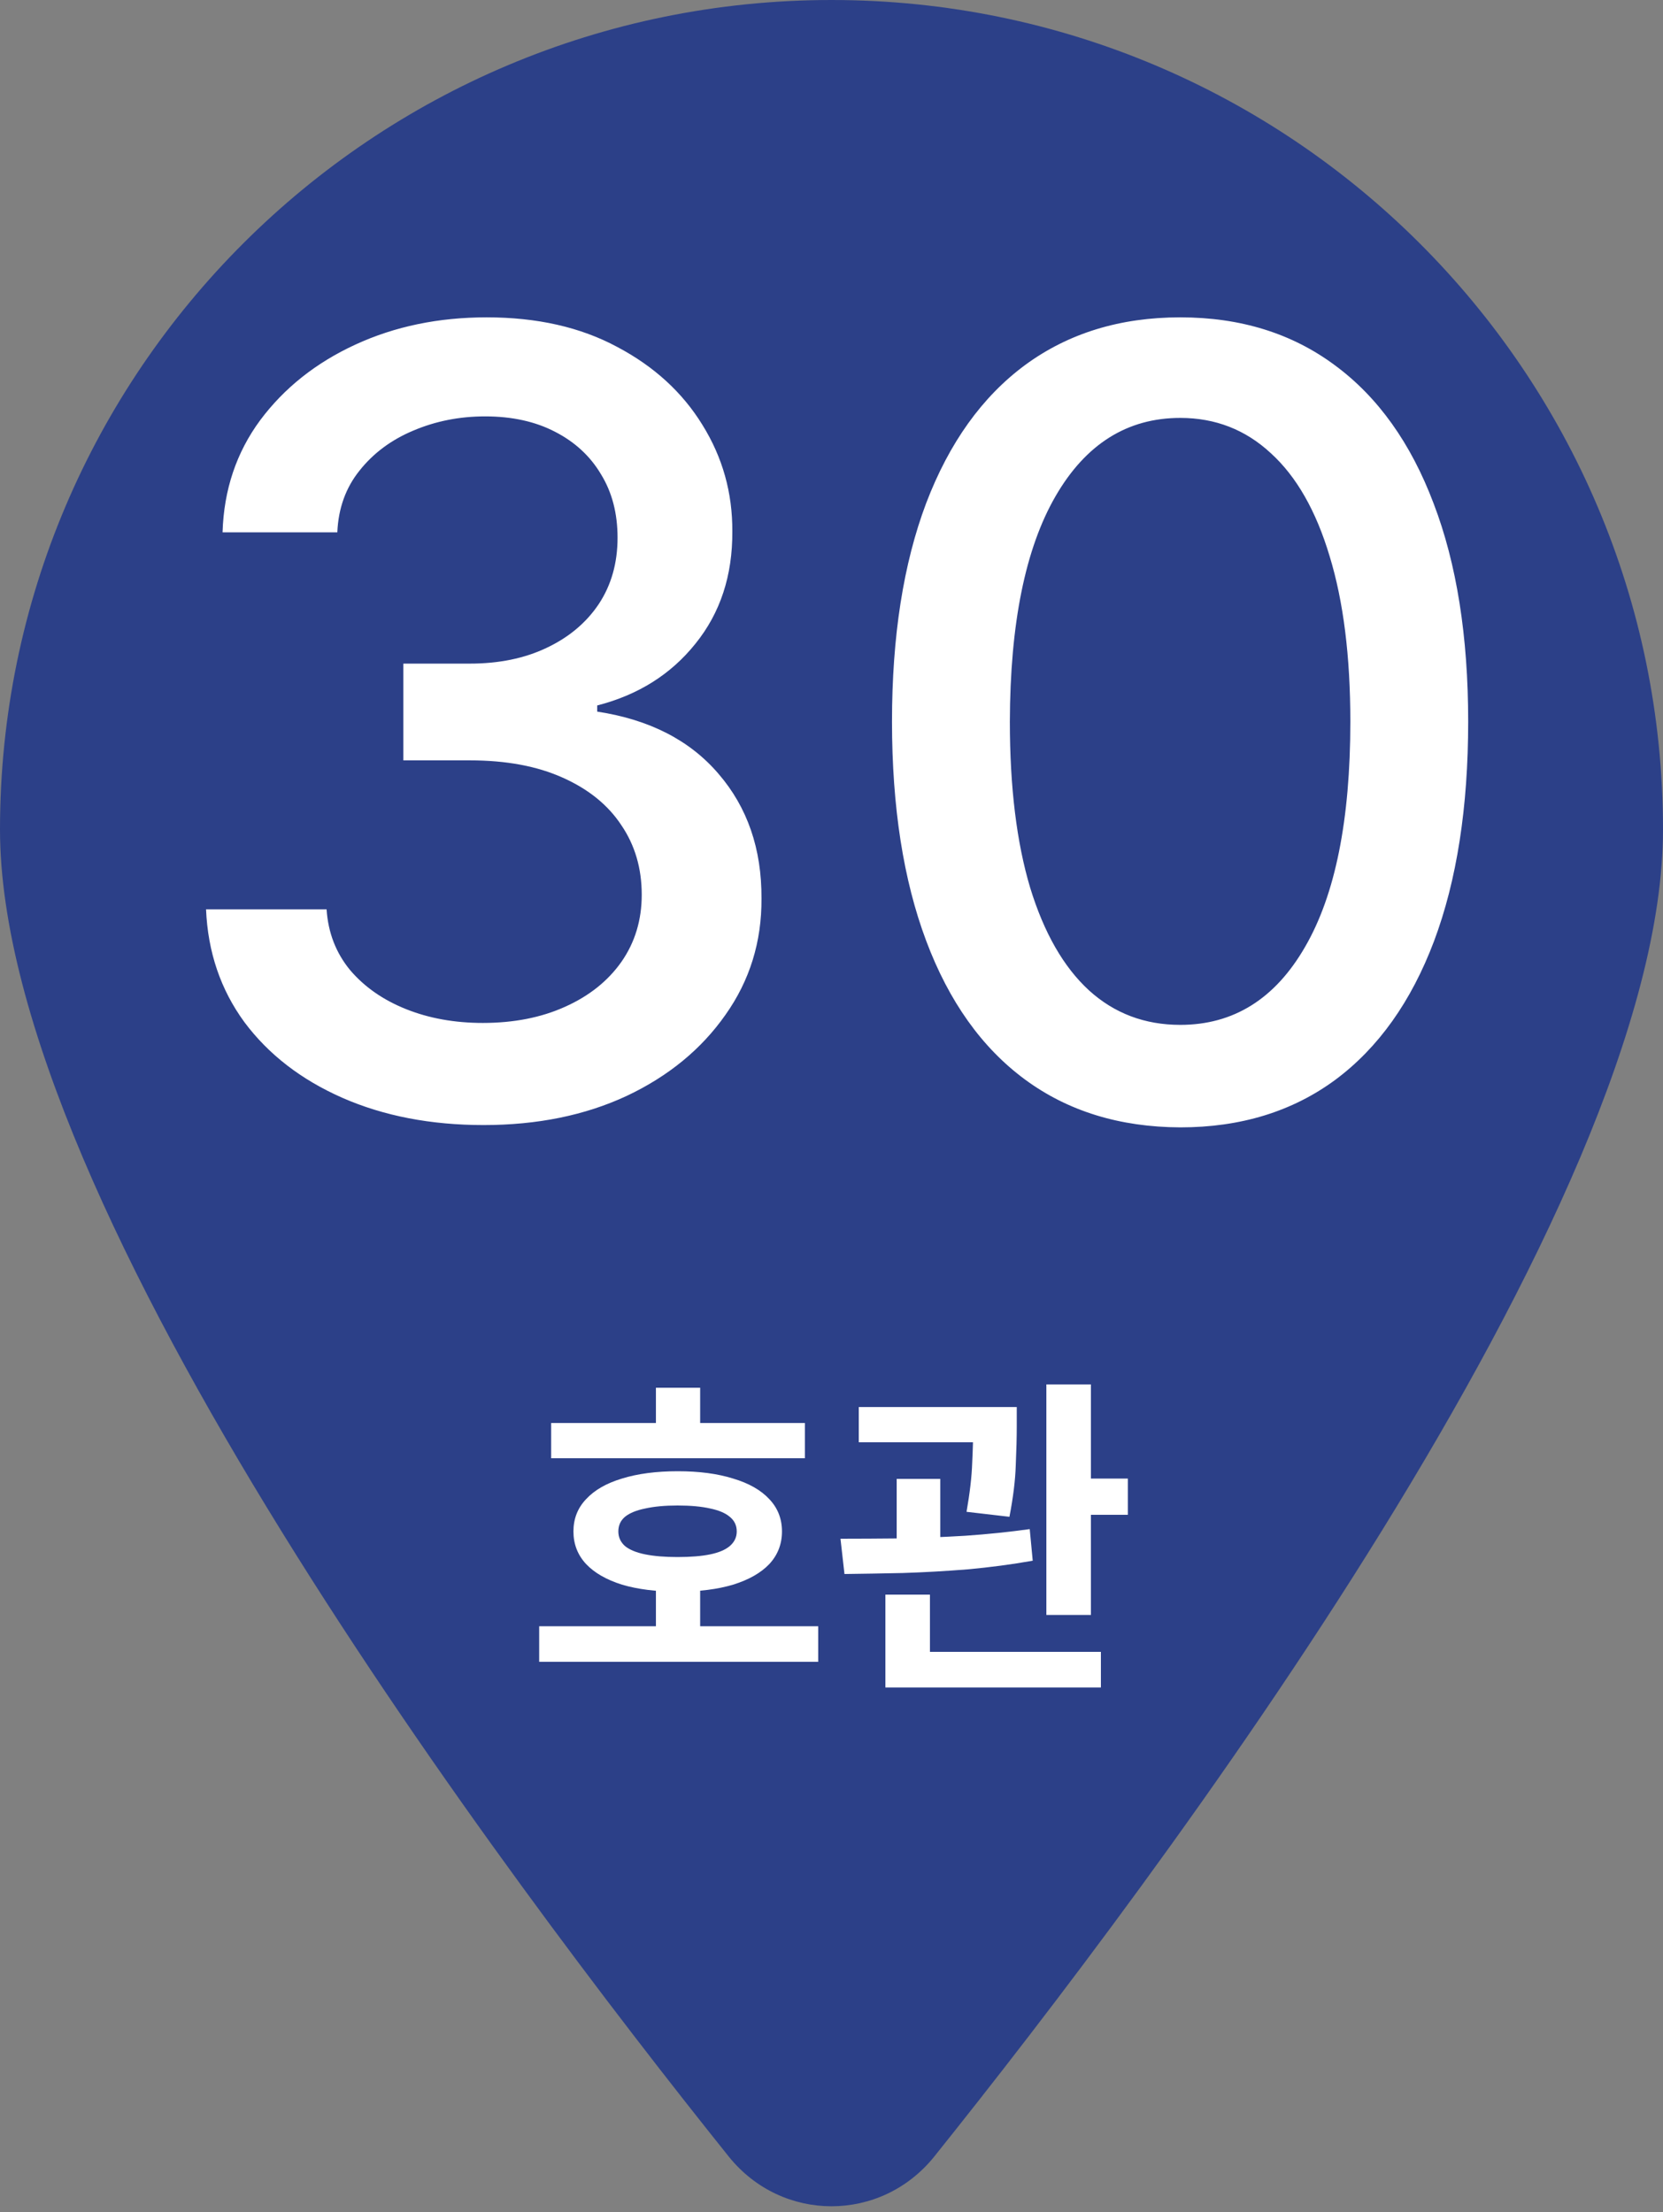 <svg width="100" height="133" viewBox="0 0 100 133" fill="none" xmlns="http://www.w3.org/2000/svg">
<rect x="0" y="0" width="100" height="133" fill="#808080" stroke="none"/>
<path d="M100 49.875C100 72.579 69.531 112.998 56.172 129.675C52.969 133.649 47.031 133.649 43.828 129.675C30.469 112.998 0 72.579 0 49.875C0 22.34 22.396 0 50 0C77.604 0 100 22.34 100 49.875Z" fill="#2C4088"/>
<path d="M29.079 67.646C25.909 67.646 23.077 67.1 20.584 66.007C18.107 64.915 16.145 63.399 14.698 61.46C13.267 59.506 12.498 57.244 12.39 54.674H19.638C19.73 56.074 20.2 57.29 21.046 58.321C21.908 59.337 23.031 60.121 24.416 60.675C25.801 61.229 27.34 61.506 29.032 61.506C30.895 61.506 32.541 61.183 33.972 60.537C35.419 59.891 36.55 58.99 37.365 57.836C38.181 56.667 38.589 55.32 38.589 53.797C38.589 52.212 38.181 50.819 37.365 49.619C36.565 48.403 35.388 47.449 33.834 46.757C32.295 46.064 30.433 45.718 28.248 45.718H24.255V39.901H28.248C30.002 39.901 31.541 39.586 32.864 38.955C34.203 38.324 35.249 37.447 36.003 36.324C36.757 35.185 37.135 33.854 37.135 32.33C37.135 30.868 36.804 29.599 36.142 28.522C35.496 27.429 34.572 26.575 33.372 25.959C32.187 25.344 30.787 25.036 29.171 25.036C27.632 25.036 26.193 25.321 24.855 25.89C23.531 26.444 22.454 27.244 21.623 28.291C20.792 29.322 20.346 30.561 20.284 32.007H13.383C13.46 29.453 14.214 27.206 15.645 25.267C17.091 23.328 18.999 21.812 21.369 20.72C23.739 19.627 26.37 19.081 29.263 19.081C32.295 19.081 34.911 19.673 37.111 20.858C39.327 22.028 41.035 23.59 42.236 25.544C43.451 27.498 44.051 29.637 44.036 31.961C44.051 34.608 43.313 36.854 41.82 38.701C40.343 40.548 38.373 41.786 35.911 42.417V42.787C39.05 43.264 41.482 44.51 43.205 46.526C44.944 48.542 45.806 51.042 45.79 54.028C45.806 56.628 45.083 58.96 43.621 61.022C42.174 63.084 40.197 64.707 37.688 65.892C35.18 67.062 32.31 67.646 29.079 67.646ZM70.973 67.785C67.326 67.769 64.21 66.808 61.625 64.9C59.04 62.991 57.062 60.214 55.693 56.567C54.323 52.92 53.638 48.526 53.638 43.387C53.638 38.262 54.323 33.885 55.693 30.253C57.078 26.621 59.063 23.851 61.648 21.943C64.249 20.035 67.357 19.081 70.973 19.081C74.59 19.081 77.69 20.043 80.275 21.966C82.861 23.874 84.838 26.644 86.208 30.276C87.593 33.892 88.285 38.262 88.285 43.387C88.285 48.542 87.6 52.943 86.231 56.59C84.861 60.221 82.884 62.999 80.299 64.923C77.713 66.831 74.605 67.785 70.973 67.785ZM70.973 61.622C74.174 61.622 76.675 60.06 78.475 56.936C80.291 53.812 81.199 49.296 81.199 43.387C81.199 39.463 80.783 36.147 79.952 33.438C79.137 30.715 77.96 28.652 76.421 27.252C74.897 25.836 73.081 25.128 70.973 25.128C67.788 25.128 65.287 26.698 63.471 29.837C61.656 32.977 60.74 37.493 60.725 43.387C60.725 47.326 61.132 50.658 61.948 53.381C62.779 56.09 63.956 58.144 65.48 59.544C67.003 60.929 68.834 61.622 70.973 61.622Z" fill="white"/>
<path d="M33.142 85.56H48.402V87.68H33.142V85.56ZM32.422 97.78H49.202V99.92H32.422V97.78ZM39.442 95.32H42.102V98.62H39.442V95.32ZM40.762 88.46C42.042 88.46 43.148 88.607 44.082 88.9C45.028 89.18 45.755 89.593 46.262 90.14C46.768 90.673 47.022 91.32 47.022 92.08C47.022 92.84 46.768 93.493 46.262 94.04C45.755 94.573 45.028 94.987 44.082 95.28C43.148 95.56 42.035 95.7 40.742 95.7C39.462 95.7 38.348 95.56 37.402 95.28C36.468 94.987 35.748 94.573 35.242 94.04C34.735 93.493 34.482 92.84 34.482 92.08C34.482 91.32 34.735 90.673 35.242 90.14C35.748 89.593 36.468 89.18 37.402 88.9C38.348 88.607 39.468 88.46 40.762 88.46ZM40.742 90.52C39.982 90.52 39.335 90.58 38.802 90.7C38.268 90.807 37.862 90.973 37.582 91.2C37.315 91.427 37.182 91.72 37.182 92.08C37.182 92.427 37.315 92.72 37.582 92.96C37.862 93.187 38.268 93.353 38.802 93.46C39.335 93.567 39.982 93.62 40.742 93.62C41.528 93.62 42.182 93.567 42.702 93.46C43.222 93.353 43.615 93.187 43.882 92.96C44.162 92.72 44.302 92.427 44.302 92.08C44.302 91.72 44.162 91.427 43.882 91.2C43.615 90.973 43.222 90.807 42.702 90.7C42.182 90.58 41.528 90.52 40.742 90.52ZM39.442 83.44H42.102V86.88H39.442V83.44ZM51.64 84.6H59.56V86.72H51.64V84.6ZM53.92 88.92H56.54V93.54H53.92V88.92ZM58.52 84.6H61.14V85.76C61.14 86.413 61.12 87.193 61.08 88.1C61.053 88.993 60.927 90.027 60.7 91.2L58.12 90.9C58.32 89.767 58.433 88.787 58.46 87.96C58.5 87.133 58.52 86.4 58.52 85.76V84.6ZM62.92 83.24H65.6V97.1H62.92V83.24ZM64.54 88.9H67.82V91.08H64.54V88.9ZM53.24 99.32H66.2V101.46H53.24V99.32ZM53.24 95.88H55.92V99.98H53.24V95.88ZM50.78 94.64L50.54 92.52C51.607 92.52 52.787 92.513 54.08 92.5C55.373 92.473 56.693 92.42 58.04 92.34C59.387 92.247 60.68 92.113 61.92 91.94L62.1 93.84C60.82 94.067 59.513 94.24 58.18 94.36C56.847 94.467 55.547 94.54 54.28 94.58C53.013 94.607 51.847 94.627 50.78 94.64Z" fill="white"/>
</svg>
